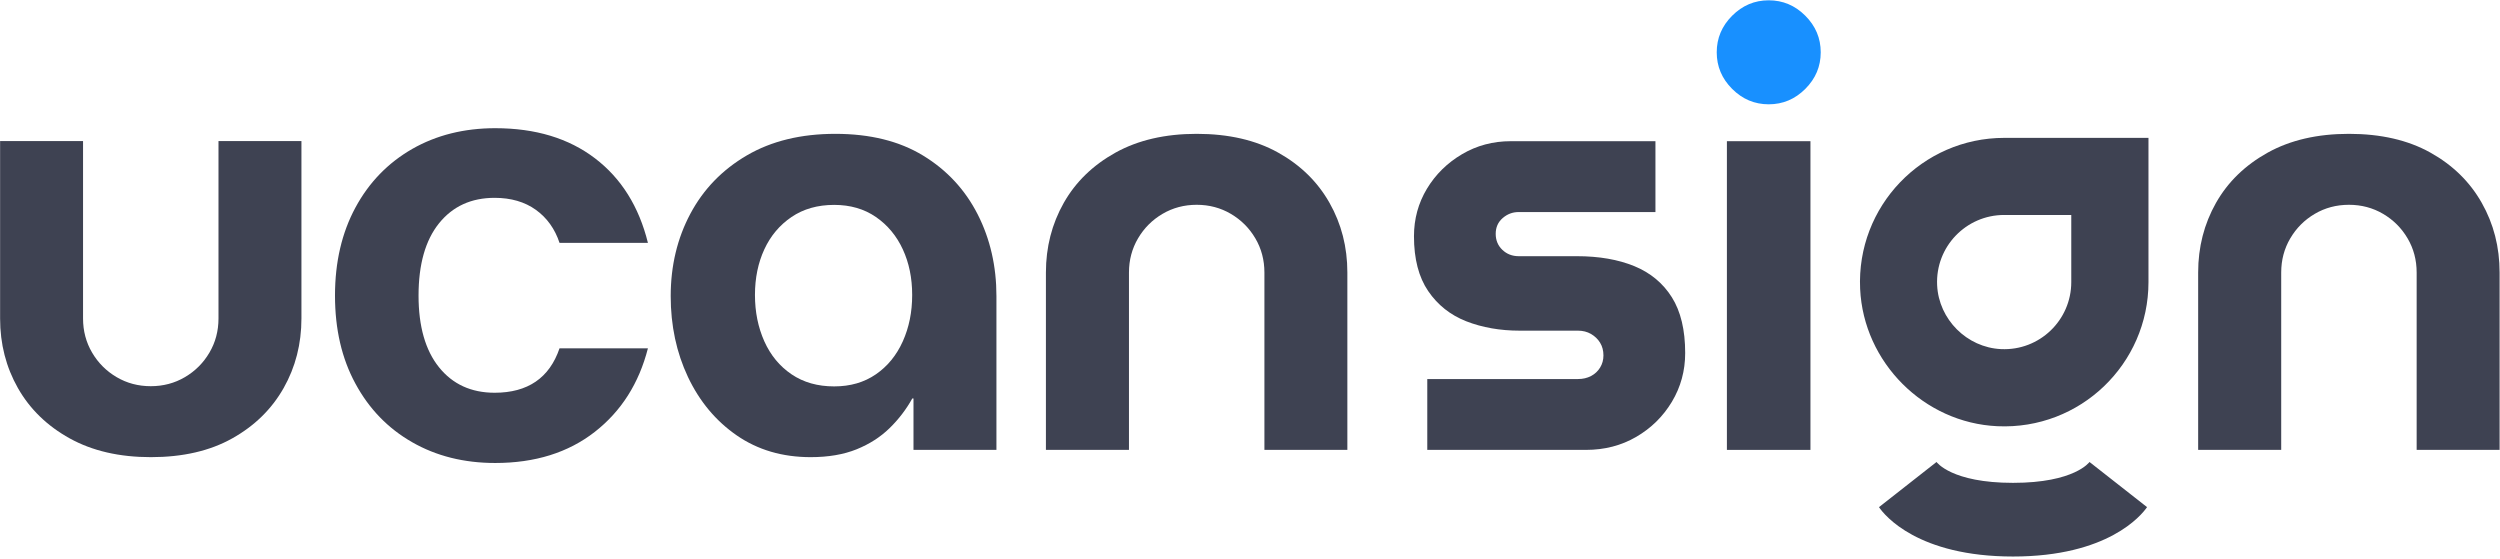 <?xml version="1.0" encoding="utf-8"?>
<!-- Generator: Adobe Illustrator 24.2.3, SVG Export Plug-In . SVG Version: 6.00 Build 0)  -->
<svg version="1.1" id="Layer_1" xmlns="http://www.w3.org/2000/svg" xmlns:xlink="http://www.w3.org/1999/xlink" x="0px" y="0px"
	 viewBox="0 0 248.06 55.42" style="enable-background:new 0 0 248.06 55.42;" xml:space="preserve">
<style type="text/css">
	.st0{fill:#1890FF;}
	.st1{fill:#3E4252;}
</style>
<g>
	<path class="st0" d="M175.5,10.35c-1.4,0-2.61-0.51-3.63-1.53c-1.02-1.02-1.53-2.23-1.53-3.63c0-1.4,0.51-2.61,1.53-3.63
		c1.02-1.02,2.23-1.53,3.63-1.53c1.4,0,2.61,0.51,3.63,1.53c1.02,1.02,1.53,2.23,1.53,3.63c0,1.4-0.51,2.61-1.53,3.63
		C178.11,9.84,176.9,10.35,175.5,10.35z"/>
	<path class="st1" d="M14.97,45.36c-3.12,0-5.81-0.62-8.05-1.86c-2.24-1.24-3.95-2.9-5.14-4.99c-1.18-2.08-1.77-4.38-1.77-6.91
		v-17.6h8.23v17.6c0,1.24,0.3,2.37,0.9,3.39c0.6,1.02,1.41,1.83,2.43,2.43c1.02,0.6,2.15,0.9,3.39,0.9c1.24,0,2.37-0.3,3.39-0.9
		c1.02-0.6,1.83-1.41,2.43-2.43c0.6-1.02,0.9-2.15,0.9-3.39v-17.6h8.23v17.6c0,2.52-0.59,4.83-1.77,6.91
		c-1.18,2.08-2.88,3.75-5.1,4.99C20.83,44.74,18.13,45.36,14.97,45.36z"/>
	<path class="st1" d="M80.43,45.36c-2.8,0-5.25-0.72-7.33-2.16c-2.08-1.44-3.69-3.37-4.84-5.8c-1.14-2.42-1.71-5.09-1.71-8.02
		c0-3,0.65-5.73,1.95-8.17c1.3-2.44,3.17-4.37,5.62-5.8c2.44-1.42,5.36-2.13,8.77-2.13c3.44,0,6.35,0.72,8.71,2.16
		c2.36,1.44,4.16,3.38,5.41,5.83c1.24,2.44,1.86,5.15,1.86,8.11v15.26h-8.23v-5.1h-0.12c-0.6,1.08-1.35,2.06-2.25,2.94
		c-0.9,0.88-1.99,1.58-3.27,2.1C83.71,45.1,82.19,45.36,80.43,45.36z M82.77,38.34c1.6,0,2.98-0.4,4.14-1.2
		c1.16-0.8,2.05-1.89,2.67-3.27c0.62-1.38,0.93-2.91,0.93-4.6c0-1.68-0.31-3.19-0.93-4.53c-0.62-1.34-1.51-2.41-2.67-3.21
		c-1.16-0.8-2.54-1.2-4.14-1.2c-1.64,0-3.05,0.4-4.23,1.2c-1.18,0.8-2.08,1.87-2.7,3.21c-0.62,1.34-0.93,2.85-0.93,4.53
		c0,1.68,0.31,3.21,0.93,4.6c0.62,1.38,1.52,2.47,2.7,3.27C79.72,37.94,81.13,38.34,82.77,38.34z"/>
	<path class="st1" d="M103.78,44.64v-17.6c0-2.52,0.59-4.82,1.77-6.91c1.18-2.08,2.89-3.74,5.14-4.99c2.24-1.24,4.93-1.86,8.05-1.86
		c3.16,0,5.86,0.62,8.08,1.86c2.22,1.24,3.92,2.9,5.1,4.99c1.18,2.08,1.77,4.38,1.77,6.91v17.6h-8.23v-17.6
		c0-1.24-0.3-2.37-0.9-3.39c-0.6-1.02-1.41-1.83-2.43-2.43c-1.02-0.6-2.15-0.9-3.39-0.9c-1.24,0-2.37,0.3-3.39,0.9
		c-1.02,0.6-1.83,1.41-2.43,2.43c-0.6,1.02-0.9,2.15-0.9,3.39v17.6H103.78z"/>
	<path class="st1" d="M141.62,44.64v-7.03h14.96c0.48,0,0.91-0.1,1.29-0.3c0.38-0.2,0.68-0.48,0.9-0.84
		c0.22-0.36,0.33-0.76,0.33-1.2c0-0.48-0.11-0.9-0.33-1.26c-0.22-0.36-0.52-0.65-0.9-0.87c-0.38-0.22-0.81-0.33-1.29-0.33h-5.77
		c-1.96,0-3.73-0.31-5.32-0.93c-1.58-0.62-2.84-1.62-3.78-3c-0.94-1.38-1.41-3.19-1.41-5.44c0-1.72,0.43-3.29,1.29-4.72
		c0.86-1.42,2.02-2.56,3.48-3.42c1.46-0.86,3.07-1.29,4.84-1.29h14.35v7.03h-13.57c-0.6,0-1.13,0.2-1.59,0.6
		c-0.46,0.4-0.69,0.92-0.69,1.56c0,0.64,0.22,1.17,0.66,1.59c0.44,0.42,0.98,0.63,1.62,0.63h5.77c2.2,0,4.1,0.33,5.71,0.99
		c1.6,0.66,2.84,1.69,3.72,3.09c0.88,1.4,1.32,3.24,1.32,5.53c0,1.76-0.44,3.37-1.32,4.84c-0.88,1.46-2.06,2.62-3.54,3.48
		c-1.48,0.86-3.14,1.29-4.98,1.29H141.62z"/>
	<path class="st1" d="M171.35,44.64V14.01h8.29v30.63H171.35z"/>
	<path class="st1" d="M218.11,44.64v-17.6c0-2.52,0.59-4.82,1.77-6.91c1.18-2.08,2.89-3.74,5.14-4.99c2.24-1.24,4.92-1.86,8.05-1.86
		c3.16,0,5.86,0.62,8.08,1.86c2.22,1.24,3.92,2.9,5.1,4.99c1.18,2.08,1.77,4.38,1.77,6.91v17.6h-8.23v-17.6
		c0-1.24-0.3-2.37-0.9-3.39c-0.6-1.02-1.41-1.83-2.43-2.43c-1.02-0.6-2.15-0.9-3.39-0.9c-1.24,0-2.37,0.3-3.39,0.9
		c-1.02,0.6-1.83,1.41-2.43,2.43c-0.6,1.02-0.9,2.15-0.9,3.39v17.6H218.11z"/>
	<g>
		<path class="st1" d="M35.27,20.59c1.35-2.5,3.23-4.43,5.63-5.81c2.4-1.37,5.15-2.06,8.24-2.06c3.99,0,7.29,1,9.9,2.99
			c2.61,1.99,4.36,4.79,5.25,8.39h-8.77c-0.46-1.39-1.25-2.49-2.35-3.28c-1.1-0.79-2.47-1.19-4.09-1.19c-2.32,0-4.16,0.84-5.52,2.53
			c-1.35,1.68-2.03,4.07-2.03,7.17c0,3.06,0.68,5.43,2.03,7.11c1.35,1.68,3.19,2.53,5.52,2.53c3.29,0,5.44-1.47,6.44-4.41h8.77
			c-0.89,3.48-2.65,6.25-5.28,8.3c-2.63,2.05-5.92,3.08-9.87,3.08c-3.1,0-5.85-0.69-8.24-2.06c-2.4-1.37-4.28-3.31-5.63-5.81
			c-1.36-2.5-2.03-5.41-2.03-8.74C33.24,26,33.92,23.09,35.27,20.59z"/>
	</g>
	<path class="st1" d="M198.87,13.68c-8.13,0-14.68,6.78-14.3,14.99c0.34,7.29,6.33,13.29,13.62,13.62
		c8.21,0.38,14.99-6.17,14.99-14.3V13.68H198.87z M205.52,27.99c0,3.78-3.15,6.83-6.97,6.65c-3.39-0.16-6.18-2.95-6.34-6.34
		c-0.18-3.82,2.87-6.97,6.65-6.97h6.66V27.99z"/>
	<g>
		<path class="st1" d="M199.74,55.22c9.42,0,12.73-4.08,13.3-4.9l-5.71-4.48c0,0-0.09,0.1,0,0c-0.02,0.02-1.48,2.07-7.59,2.07
			s-7.57-2.05-7.59-2.07c0.09,0.1,0,0,0,0l-5.71,4.48C187,51.15,190.31,55.22,199.74,55.22z"/>
	</g>
</g>
</svg>
